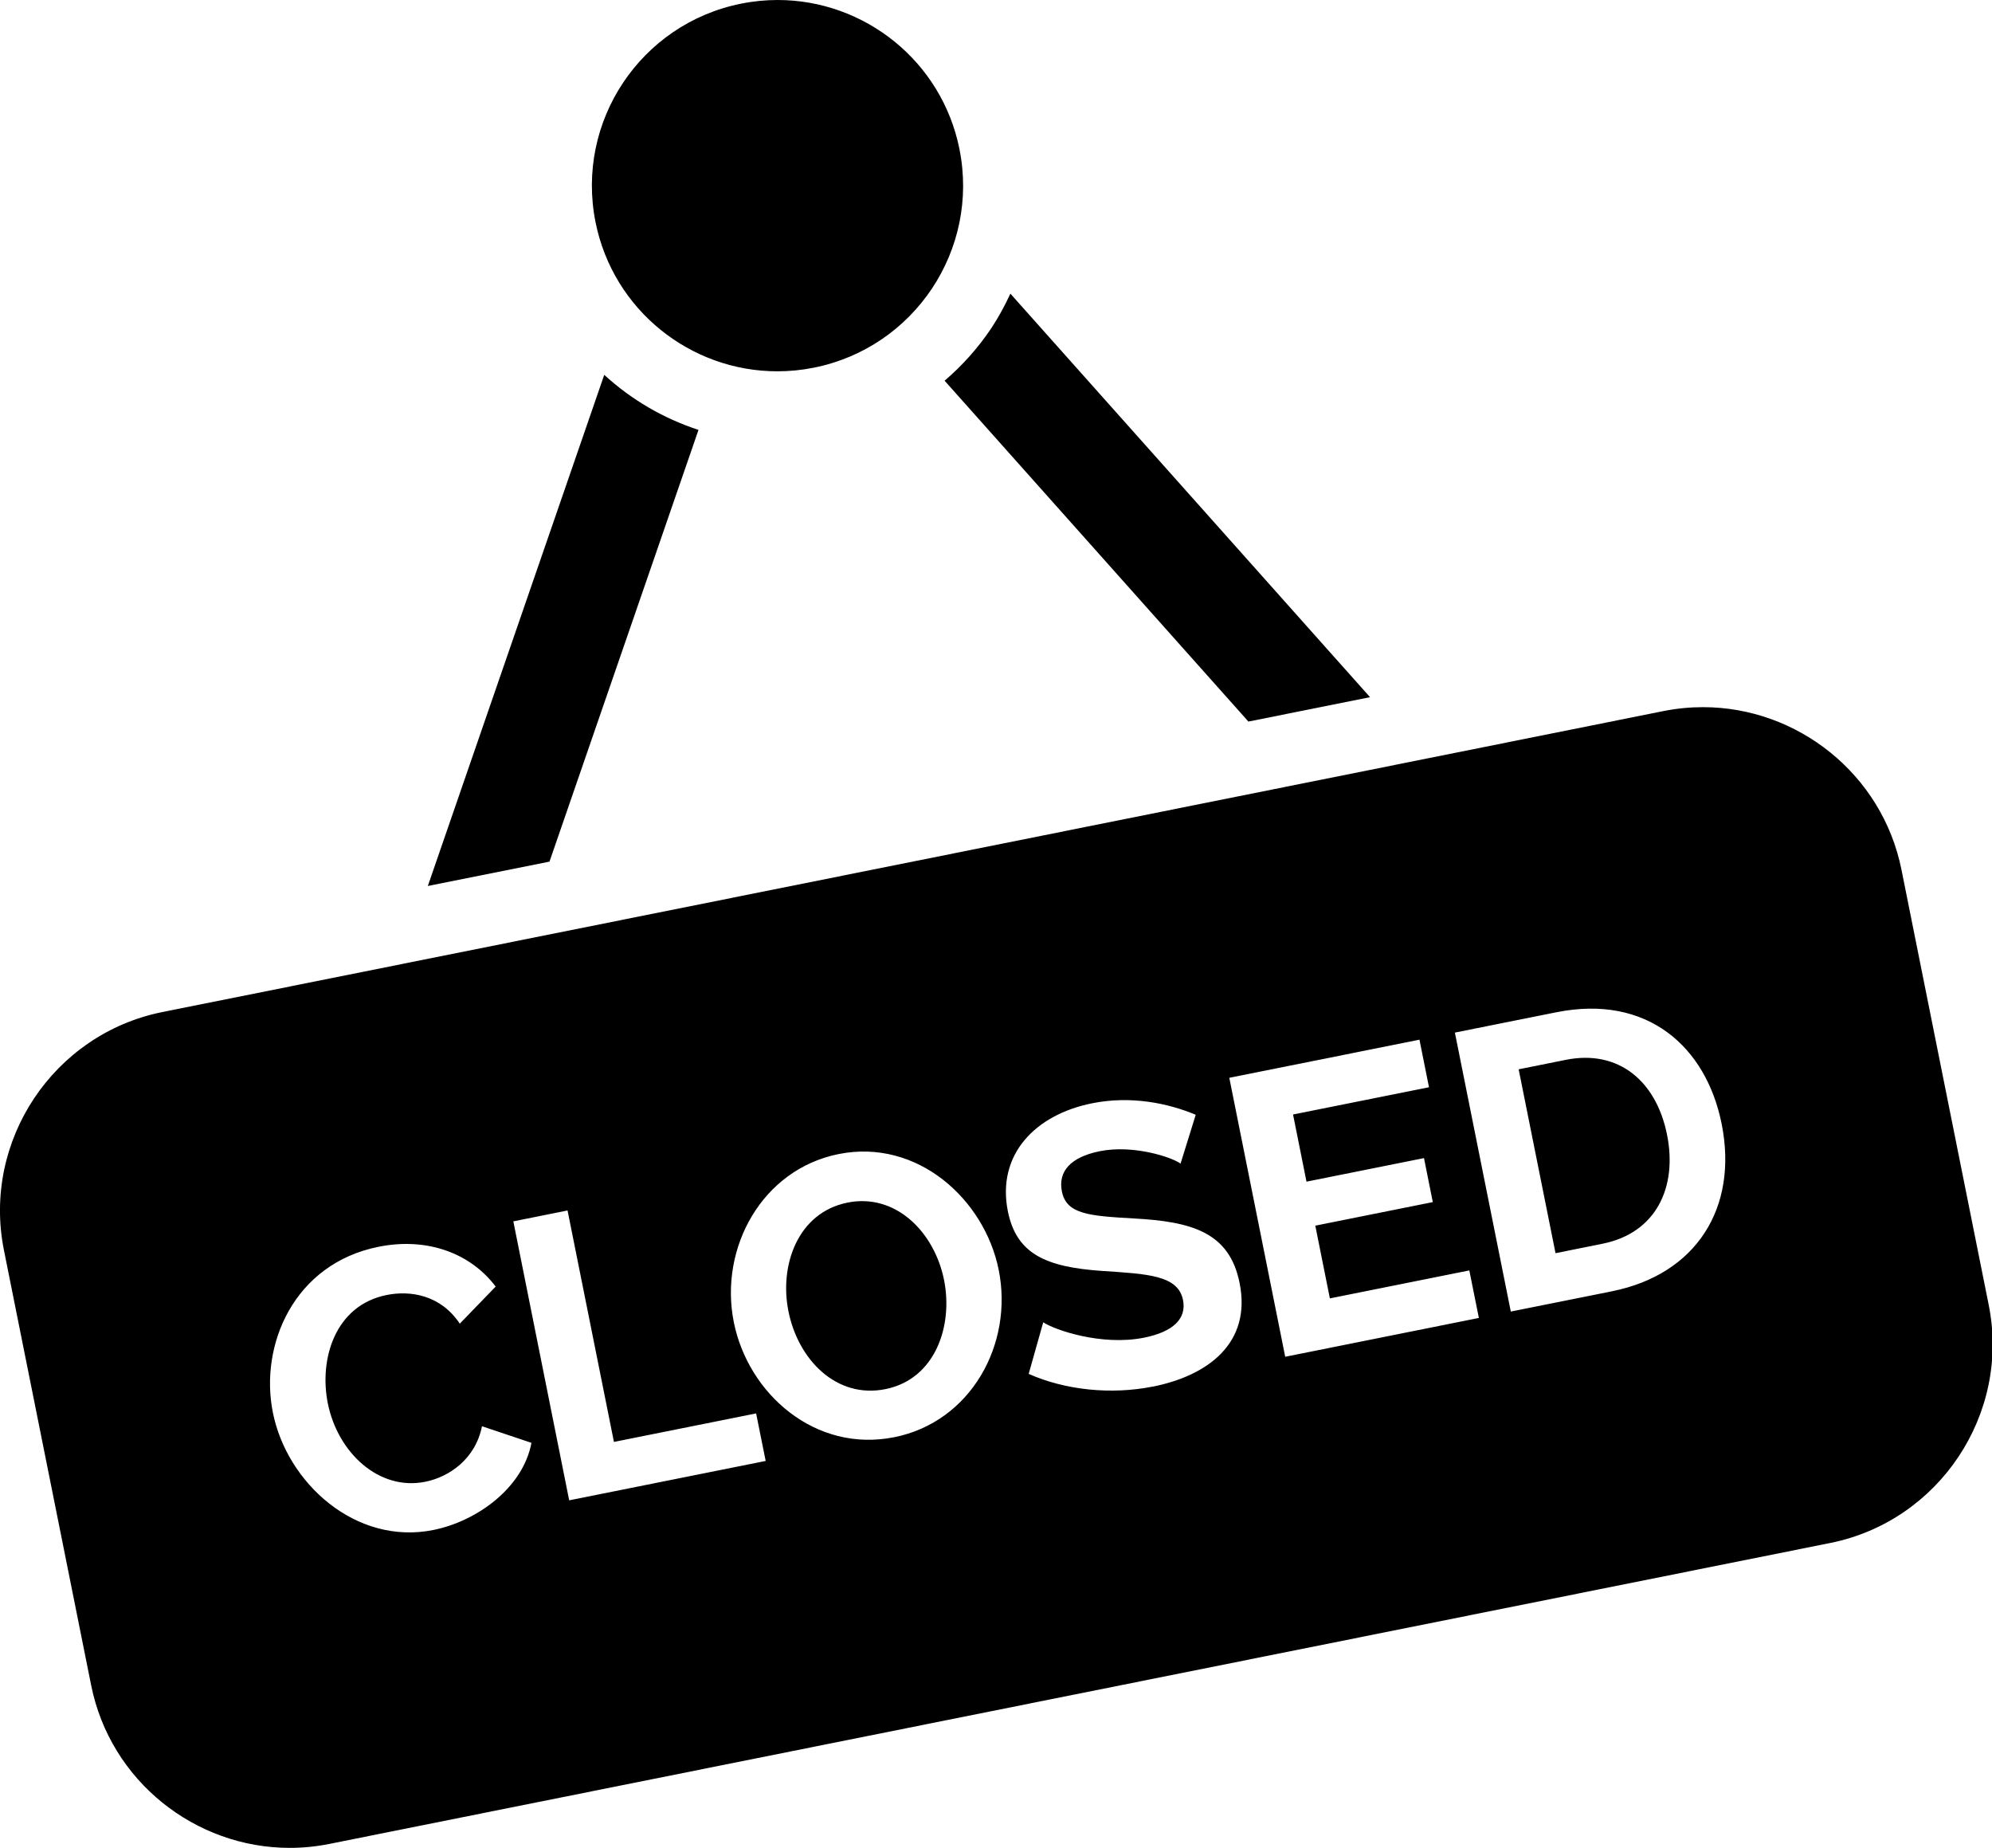 <?xml version="1.0" encoding="utf-8"?>
<!-- Generated by IcoMoon.io -->
<!DOCTYPE svg PUBLIC "-//W3C//DTD SVG 1.1//EN" "http://www.w3.org/Graphics/SVG/1.1/DTD/svg11.dtd">
<svg version="1.1" xmlns="http://www.w3.org/2000/svg" xmlns:xlink="http://www.w3.org/1999/xlink" width="69" height="64" viewBox="0 0 69 64">
<path fill="#000" d="M33.235 5.166c-0.612-3.054-3.297-5.166-6.297-5.166-0.419 0-0.844 0.041-1.269 0.127-3.48 0.696-5.738 4.086-5.041 7.567 0.613 3.054 3.297 5.166 6.298 5.166 0.419 0 0.844-0.041 1.27-0.127 3.479-0.698 5.737-4.086 5.038-7.567z"></path>
<path fill="#000" d="M29.358 41.651c-1.728 0.346-2.367 2.173-2.048 3.763 0.335 1.675 1.657 3.039 3.358 2.698 1.728-0.346 2.351-2.185 2.033-3.778-0.337-1.672-1.682-3.015-3.343-2.683z"></path>
<path fill="#000" d="M68.886 45.194l-3.022-15.073c-0.666-3.318-3.609-5.629-6.875-5.629-0.452 0-0.911 0.044-1.371 0.136l-51.99 10.423c-3.778 0.756-6.25 4.468-5.492 8.247l3.022 15.073c0.665 3.319 3.609 5.629 6.876 5.629 0.452 0 0.911-0.044 1.371-0.136l51.989-10.423c3.778-0.756 6.25-4.468 5.492-8.247zM15.008 52.991c-2.679 0.538-5.066-1.618-5.556-4.067-0.472-2.353 0.737-5.157 3.662-5.743 1.715-0.344 3.206 0.248 4.055 1.379l-1.243 1.284c-0.666-1-1.718-1.157-2.535-0.992-1.781 0.357-2.344 2.211-2.037 3.748 0.344 1.714 1.772 3.043 3.376 2.72 0.831-0.167 1.739-0.788 1.965-1.923l1.714 0.575c-0.295 1.563-1.891 2.716-3.401 3.019zM19.716 51.963l-1.935-9.662 1.878-0.377 1.607 8.016 4.925-0.987 0.331 1.646-6.806 1.364zM30.972 49.777c-2.735 0.547-5.058-1.505-5.554-3.984-0.515-2.571 0.978-5.291 3.631-5.823 2.735-0.547 5.057 1.577 5.545 4.014 0.514 2.559-0.954 5.26-3.622 5.794zM39.938 48.022c-1.443 0.289-3.033 0.127-4.306-0.438l0.504-1.787c0.392 0.262 2.021 0.828 3.49 0.533 1.021-0.204 1.479-0.664 1.352-1.304-0.172-0.858-1.214-0.903-2.807-1.008-1.937-0.135-2.961-0.582-3.26-2.065-0.394-1.972 0.957-3.349 2.917-3.741 1.347-0.271 2.632-0.004 3.59 0.398l-0.525 1.691c-0.299-0.222-1.633-0.662-2.791-0.431-1.021 0.204-1.458 0.702-1.319 1.397 0.158 0.79 0.948 0.845 2.48 0.933 2.003 0.108 3.322 0.467 3.675 2.236 0.419 2.082-1.097 3.207-3.002 3.588zM44.518 46.991l-1.937-9.662 6.587-1.32 0.33 1.647-4.709 0.944 0.466 2.326 4.070-0.816 0.305 1.524-4.070 0.816 0.505 2.519 4.83-0.969 0.331 1.646-6.709 1.345zM55.843 44.722l-3.511 0.703-1.937-9.662 3.511-0.703c3.158-0.634 5.194 1.196 5.729 3.863 0.585 2.924-0.895 5.216-3.793 5.798z"></path>
<path fill="#000" d="M54.237 36.707l-1.633 0.328 1.277 6.368 1.631-0.328c1.851-0.372 2.598-1.95 2.232-3.774-0.374-1.864-1.684-2.96-3.507-2.594z"></path>
<path fill="#000" d="M34.999 10.17c-0.192 0.41-0.404 0.811-0.66 1.194-0.46 0.69-1.007 1.296-1.619 1.822l10.523 11.805 4.213-0.845-12.457-13.975z"></path>
<path fill="#000" d="M19.033 29.843l5.162-14.954c-1.218-0.397-2.33-1.050-3.265-1.906l-6.111 17.703 4.214-0.844z"></path>
</svg>
